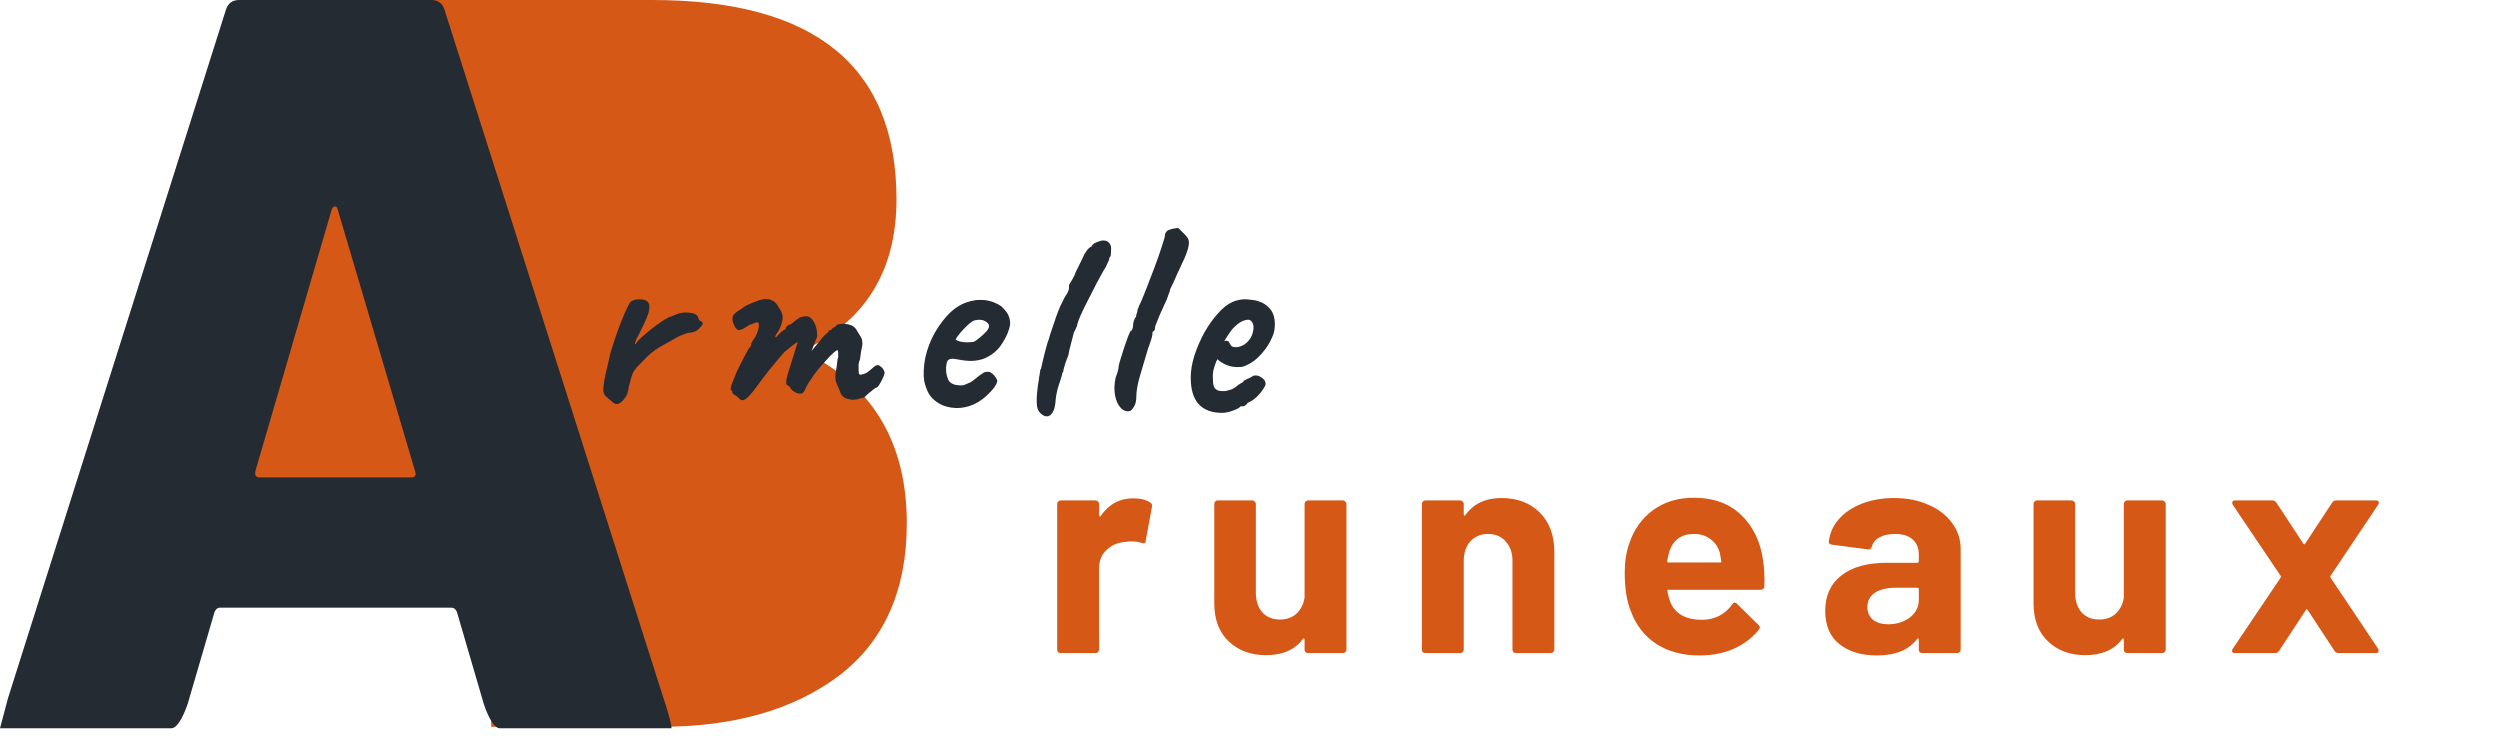<svg width="202" height="60" viewBox="0 0 202 60" fill="none" xmlns="http://www.w3.org/2000/svg">
<path d="M91.565 40.265C92.141 40.265 92.597 40.377 92.933 40.601C93.061 40.665 93.109 40.785 93.077 40.961L92.573 43.697C92.557 43.889 92.445 43.945 92.237 43.865C91.997 43.785 91.717 43.745 91.397 43.745C91.269 43.745 91.093 43.761 90.869 43.793C90.293 43.841 89.805 44.057 89.405 44.441C89.005 44.809 88.805 45.305 88.805 45.929V52.481C88.805 52.561 88.773 52.633 88.709 52.697C88.661 52.745 88.597 52.769 88.517 52.769H85.709C85.629 52.769 85.557 52.745 85.493 52.697C85.445 52.633 85.421 52.561 85.421 52.481V40.721C85.421 40.641 85.445 40.577 85.493 40.529C85.557 40.465 85.629 40.433 85.709 40.433H88.517C88.597 40.433 88.661 40.465 88.709 40.529C88.773 40.577 88.805 40.641 88.805 40.721V41.633C88.805 41.681 88.821 41.713 88.853 41.729C88.885 41.745 88.909 41.737 88.925 41.705C89.581 40.745 90.461 40.265 91.565 40.265ZM105.409 40.721C105.409 40.641 105.433 40.577 105.481 40.529C105.545 40.465 105.617 40.433 105.697 40.433H108.505C108.585 40.433 108.649 40.465 108.697 40.529C108.761 40.577 108.793 40.641 108.793 40.721V52.481C108.793 52.561 108.761 52.633 108.697 52.697C108.649 52.745 108.585 52.769 108.505 52.769H105.697C105.617 52.769 105.545 52.745 105.481 52.697C105.433 52.633 105.409 52.561 105.409 52.481V51.665C105.409 51.617 105.393 51.593 105.361 51.593C105.329 51.577 105.297 51.593 105.265 51.641C104.625 52.505 103.633 52.937 102.289 52.937C101.073 52.937 100.073 52.569 99.289 51.833C98.505 51.097 98.113 50.065 98.113 48.737V40.721C98.113 40.641 98.137 40.577 98.185 40.529C98.249 40.465 98.321 40.433 98.401 40.433H101.185C101.265 40.433 101.329 40.465 101.377 40.529C101.441 40.577 101.473 40.641 101.473 40.721V47.897C101.473 48.537 101.641 49.057 101.977 49.457C102.329 49.857 102.809 50.057 103.417 50.057C103.961 50.057 104.409 49.897 104.761 49.577C105.113 49.241 105.329 48.809 105.409 48.281V40.721ZM121.319 40.241C122.599 40.241 123.631 40.633 124.415 41.417C125.199 42.201 125.591 43.265 125.591 44.609V52.481C125.591 52.561 125.559 52.633 125.495 52.697C125.447 52.745 125.383 52.769 125.303 52.769H122.495C122.415 52.769 122.343 52.745 122.279 52.697C122.231 52.633 122.207 52.561 122.207 52.481V45.305C122.207 44.665 122.023 44.145 121.655 43.745C121.303 43.345 120.831 43.145 120.239 43.145C119.647 43.145 119.167 43.345 118.799 43.745C118.447 44.145 118.271 44.665 118.271 45.305V52.481C118.271 52.561 118.239 52.633 118.175 52.697C118.127 52.745 118.063 52.769 117.983 52.769H115.175C115.095 52.769 115.023 52.745 114.959 52.697C114.911 52.633 114.887 52.561 114.887 52.481V40.721C114.887 40.641 114.911 40.577 114.959 40.529C115.023 40.465 115.095 40.433 115.175 40.433H117.983C118.063 40.433 118.127 40.465 118.175 40.529C118.239 40.577 118.271 40.641 118.271 40.721V41.561C118.271 41.609 118.287 41.641 118.319 41.657C118.351 41.673 118.375 41.665 118.391 41.633C119.047 40.705 120.023 40.241 121.319 40.241ZM142.462 45.329C142.558 45.937 142.59 46.617 142.558 47.369C142.542 47.561 142.438 47.657 142.246 47.657H134.83C134.734 47.657 134.702 47.697 134.734 47.777C134.782 48.097 134.87 48.417 134.998 48.737C135.414 49.633 136.262 50.081 137.542 50.081C138.566 50.065 139.374 49.649 139.966 48.833C140.03 48.737 140.102 48.689 140.182 48.689C140.23 48.689 140.286 48.721 140.35 48.785L142.078 50.489C142.158 50.569 142.198 50.641 142.198 50.705C142.198 50.737 142.166 50.801 142.102 50.897C141.574 51.553 140.894 52.065 140.062 52.433C139.23 52.785 138.318 52.961 137.326 52.961C135.95 52.961 134.782 52.649 133.822 52.025C132.878 51.401 132.198 50.529 131.782 49.409C131.446 48.609 131.278 47.561 131.278 46.265C131.278 45.385 131.398 44.609 131.638 43.937C132.006 42.801 132.646 41.897 133.558 41.225C134.486 40.553 135.582 40.217 136.846 40.217C138.446 40.217 139.726 40.681 140.686 41.609C141.662 42.537 142.254 43.777 142.462 45.329ZM136.87 43.145C135.862 43.145 135.198 43.617 134.878 44.561C134.814 44.769 134.758 45.025 134.71 45.329C134.71 45.409 134.75 45.449 134.83 45.449H138.982C139.078 45.449 139.11 45.409 139.078 45.329C138.998 44.865 138.958 44.641 138.958 44.657C138.814 44.177 138.558 43.809 138.19 43.553C137.838 43.281 137.398 43.145 136.87 43.145ZM153.046 40.241C154.086 40.241 155.014 40.425 155.83 40.793C156.646 41.145 157.278 41.633 157.726 42.257C158.19 42.881 158.422 43.577 158.422 44.345V52.481C158.422 52.561 158.39 52.633 158.326 52.697C158.278 52.745 158.214 52.769 158.134 52.769H155.326C155.246 52.769 155.174 52.745 155.11 52.697C155.062 52.633 155.038 52.561 155.038 52.481V51.689C155.038 51.641 155.022 51.609 154.99 51.593C154.958 51.577 154.926 51.593 154.894 51.641C154.222 52.521 153.142 52.961 151.654 52.961C150.406 52.961 149.398 52.657 148.63 52.049C147.862 51.441 147.478 50.545 147.478 49.361C147.478 48.129 147.91 47.177 148.774 46.505C149.638 45.817 150.87 45.473 152.47 45.473H154.918C154.998 45.473 155.038 45.433 155.038 45.353V44.825C155.038 44.297 154.878 43.889 154.558 43.601C154.238 43.297 153.758 43.145 153.118 43.145C152.622 43.145 152.206 43.233 151.87 43.409C151.55 43.585 151.342 43.833 151.246 44.153C151.198 44.329 151.094 44.409 150.934 44.393L148.03 44.009C147.838 43.977 147.75 43.905 147.766 43.793C147.83 43.121 148.094 42.513 148.558 41.969C149.038 41.425 149.662 41.001 150.43 40.697C151.214 40.393 152.086 40.241 153.046 40.241ZM152.566 50.441C153.254 50.441 153.838 50.257 154.318 49.889C154.798 49.521 155.038 49.049 155.038 48.473V47.609C155.038 47.529 154.998 47.489 154.918 47.489H153.19C152.47 47.489 151.902 47.625 151.486 47.897C151.086 48.169 150.886 48.553 150.886 49.049C150.886 49.481 151.038 49.825 151.342 50.081C151.646 50.321 152.054 50.441 152.566 50.441ZM171.606 40.721C171.606 40.641 171.63 40.577 171.678 40.529C171.742 40.465 171.814 40.433 171.894 40.433H174.702C174.782 40.433 174.846 40.465 174.894 40.529C174.958 40.577 174.99 40.641 174.99 40.721V52.481C174.99 52.561 174.958 52.633 174.894 52.697C174.846 52.745 174.782 52.769 174.702 52.769H171.894C171.814 52.769 171.742 52.745 171.678 52.697C171.63 52.633 171.606 52.561 171.606 52.481V51.665C171.606 51.617 171.59 51.593 171.558 51.593C171.526 51.577 171.494 51.593 171.462 51.641C170.822 52.505 169.83 52.937 168.486 52.937C167.27 52.937 166.27 52.569 165.486 51.833C164.702 51.097 164.31 50.065 164.31 48.737V40.721C164.31 40.641 164.334 40.577 164.382 40.529C164.446 40.465 164.518 40.433 164.598 40.433H167.382C167.462 40.433 167.526 40.465 167.574 40.529C167.638 40.577 167.67 40.641 167.67 40.721V47.897C167.67 48.537 167.838 49.057 168.174 49.457C168.526 49.857 169.006 50.057 169.614 50.057C170.158 50.057 170.606 49.897 170.958 49.577C171.31 49.241 171.526 48.809 171.606 48.281V40.721ZM180.604 52.769C180.492 52.769 180.412 52.737 180.364 52.673C180.332 52.593 180.348 52.505 180.412 52.409L184.276 46.673C184.308 46.625 184.308 46.577 184.276 46.529L180.412 40.793C180.38 40.729 180.364 40.673 180.364 40.625C180.364 40.497 180.444 40.433 180.604 40.433H183.604C183.748 40.433 183.86 40.497 183.94 40.625L186.1 43.913C186.164 44.009 186.22 44.009 186.268 43.913L188.428 40.625C188.508 40.497 188.62 40.433 188.764 40.433H191.98C192.092 40.433 192.164 40.473 192.196 40.553C192.228 40.617 192.212 40.697 192.148 40.793L188.308 46.529C188.292 46.577 188.292 46.625 188.308 46.673L192.148 52.409C192.18 52.457 192.196 52.513 192.196 52.577C192.196 52.705 192.124 52.769 191.98 52.769H188.956C188.812 52.769 188.7 52.705 188.62 52.577L186.46 49.289C186.412 49.193 186.364 49.193 186.316 49.289L184.156 52.577C184.076 52.705 183.964 52.769 183.82 52.769H180.604Z" fill="#D55816"/>
<path d="M65.354 28.104C65.021 28.272 65.021 28.44 65.354 28.608C70.631 31.348 73.269 35.907 73.269 42.282C73.269 47.708 71.436 51.818 67.77 54.615C64.104 57.355 59.3 58.725 53.356 58.725H39.705C39.705 59.325 39.645 57.524 39.705 56.928C40.962 44.423 28.992 48.49 30.778 48.49V1.007C30.778 0.727 30.861 0.503 31.028 0.336C31.25 0.112 31.5 0 31.777 0H52.69C65.854 0 72.436 5.369 72.436 16.108C72.436 21.701 70.076 25.699 65.354 28.104ZM42.942 10.151C42.664 10.151 42.525 10.291 42.525 10.571V23.658C42.525 23.938 42.664 24.078 42.942 24.078H52.69C55.3 24.078 57.328 23.462 58.772 22.232C60.216 21.001 60.938 19.323 60.938 17.198C60.938 15.017 60.216 13.311 58.772 12.081C57.328 10.794 55.3 10.151 52.69 10.151H42.942ZM53.356 48.49C55.912 48.49 57.911 47.847 59.355 46.561C60.8 45.219 61.522 43.401 61.522 41.108C61.522 38.815 60.8 37.025 59.355 35.739C57.911 34.396 55.884 33.725 53.273 33.725H42.942C42.664 33.725 42.525 33.865 42.525 34.145V48.071C42.525 48.351 42.664 48.49 42.942 48.49H53.356Z" fill="#D55816"/>
<rect x="37.5" y="9.231" width="26.538" height="40.385" fill="#D55816"/>
<path d="M29.364 0H42.876V39.949H18.789L29.364 0Z" fill="#D55816"/>
<path d="M40.385 58.846C39.782 58.846 39.217 57.3 39.053 56.752L36.914 49.431C36.805 49.212 36.668 49.102 36.503 49.102H17.75C17.586 49.102 17.449 49.212 17.339 49.431L15.201 56.752C15.036 57.3 14.449 58.846 13.846 58.846H1.731C1.402 58.846 0.577 58.846 0 58.846C0 58.846 0.533 56.806 0.643 56.423L18.244 0.822C18.408 0.274 18.765 0 19.313 0H34.858C35.407 0 35.763 0.274 35.927 0.822L53.611 56.423C53.666 56.532 54.395 58.846 54.231 58.846C51.923 58.846 53.68 58.846 53.077 58.846H40.385ZM20.629 38.081C20.574 38.41 20.684 38.575 20.958 38.575H33.213C33.542 38.575 33.652 38.41 33.542 38.081L27.291 16.943C27.236 16.724 27.154 16.642 27.044 16.697C26.935 16.697 26.853 16.779 26.798 16.943L20.629 38.081Z" fill="#252B32"/>
<path d="M49.349 32.367C49.217 32.265 49.07 32.133 48.909 31.971C48.762 31.81 48.711 31.583 48.755 31.29C48.799 30.879 48.857 30.52 48.931 30.212C49.004 29.889 49.092 29.522 49.195 29.111C49.224 28.936 49.297 28.635 49.415 28.209C49.547 27.784 49.701 27.322 49.877 26.823C50.053 26.325 50.236 25.855 50.427 25.416C50.617 24.961 50.786 24.623 50.933 24.404C51.094 24.257 51.329 24.183 51.637 24.183C51.959 24.183 52.179 24.242 52.297 24.36C52.458 24.491 52.509 24.726 52.451 25.064C52.392 25.386 52.187 25.892 51.835 26.581C51.761 26.758 51.666 26.948 51.549 27.154C51.446 27.344 51.373 27.506 51.329 27.637C51.285 27.755 51.299 27.806 51.373 27.791C51.461 27.63 51.622 27.447 51.857 27.241C52.091 27.021 52.341 26.809 52.605 26.604C52.869 26.398 53.118 26.215 53.353 26.053C53.587 25.892 53.749 25.79 53.837 25.745C53.954 25.672 54.086 25.613 54.233 25.57C54.394 25.511 54.504 25.467 54.563 25.438C54.9 25.276 55.267 25.218 55.663 25.262C56.073 25.291 56.323 25.416 56.411 25.636C56.425 25.753 56.469 25.841 56.543 25.899C56.631 25.958 56.675 25.988 56.675 25.988C56.733 25.988 56.763 26.009 56.763 26.053C56.777 26.098 56.785 26.119 56.785 26.119C56.785 26.222 56.682 26.369 56.477 26.559C56.286 26.75 56.073 26.853 55.839 26.867C55.648 26.882 55.479 26.919 55.333 26.977C55.186 27.036 55.01 27.11 54.805 27.198C54.247 27.52 53.741 27.806 53.287 28.055C52.847 28.305 52.392 28.686 51.923 29.2C51.82 29.317 51.71 29.427 51.593 29.529C51.475 29.632 51.358 29.779 51.241 29.97C51.167 30.043 51.094 30.204 51.021 30.453C50.947 30.703 50.881 30.945 50.823 31.18C50.779 31.399 50.757 31.532 50.757 31.576C50.757 31.576 50.735 31.649 50.691 31.796C50.647 31.927 50.573 32.059 50.471 32.191C50.295 32.426 50.119 32.573 49.943 32.632C49.781 32.69 49.583 32.602 49.349 32.367ZM59.675 32.148C59.63 32.089 59.535 32.016 59.389 31.927C59.242 31.84 59.169 31.766 59.169 31.707C59.169 31.678 59.161 31.642 59.147 31.598C59.147 31.553 59.117 31.532 59.059 31.532C59.014 31.488 59.036 31.326 59.124 31.047C59.227 30.769 59.359 30.439 59.52 30.058C59.697 29.676 59.88 29.309 60.071 28.957C60.261 28.591 60.422 28.297 60.554 28.078C60.628 28.034 60.672 27.975 60.687 27.901C60.716 27.814 60.716 27.77 60.687 27.77C60.687 27.77 60.723 27.703 60.797 27.572C60.885 27.425 60.95 27.329 60.995 27.285C61.112 27.08 61.2 26.875 61.258 26.669C61.317 26.45 61.332 26.266 61.303 26.119C61.244 26.046 61.178 26.024 61.105 26.053C61.031 26.083 60.995 26.098 60.995 26.098C60.936 26.112 60.848 26.142 60.73 26.186C60.628 26.215 60.532 26.259 60.444 26.317C60.107 26.552 59.858 26.669 59.697 26.669C59.55 26.669 59.403 26.494 59.257 26.142C59.198 25.98 59.176 25.826 59.191 25.68C59.205 25.533 59.264 25.416 59.367 25.328C59.484 25.225 59.63 25.122 59.806 25.02C59.983 24.902 60.1 24.822 60.158 24.777C60.32 24.675 60.547 24.565 60.84 24.448C61.134 24.33 61.31 24.264 61.368 24.25C61.75 24.132 62.072 24.132 62.337 24.25C62.6 24.352 62.798 24.558 62.931 24.866C63.136 25.115 63.239 25.379 63.239 25.657C63.239 25.936 63.136 26.281 62.931 26.692L62.711 27.021C62.637 27.168 62.623 27.241 62.666 27.241C62.725 27.241 62.791 27.19 62.864 27.087C62.908 27.029 62.996 26.941 63.129 26.823C63.261 26.706 63.349 26.648 63.392 26.648C63.392 26.648 63.407 26.64 63.437 26.625C63.48 26.611 63.502 26.552 63.502 26.45C63.547 26.405 63.59 26.361 63.635 26.317C63.693 26.273 63.722 26.252 63.722 26.252C63.781 26.252 63.855 26.222 63.943 26.163C64.045 26.09 64.214 25.958 64.448 25.767C64.61 25.65 64.757 25.591 64.888 25.591C65.226 25.489 65.497 25.599 65.703 25.922C65.922 26.244 66.032 26.662 66.032 27.175L65.57 28.363L66.362 27.395C66.451 27.278 66.538 27.175 66.626 27.087C66.729 27 66.817 26.926 66.891 26.867C66.92 26.765 66.964 26.706 67.022 26.692C67.081 26.677 67.111 26.669 67.111 26.669C67.111 26.669 67.125 26.669 67.154 26.669C67.184 26.655 67.198 26.625 67.198 26.581C67.272 26.523 67.353 26.471 67.441 26.427C67.528 26.369 67.587 26.31 67.617 26.252C67.866 26.149 68.166 26.134 68.519 26.207C68.871 26.266 69.12 26.45 69.266 26.758C69.369 26.933 69.465 27.087 69.552 27.22C69.641 27.352 69.684 27.549 69.684 27.814C69.655 28.034 69.626 28.188 69.597 28.276C69.582 28.363 69.567 28.459 69.552 28.561C69.538 28.649 69.516 28.811 69.487 29.046C69.428 29.163 69.391 29.288 69.376 29.419C69.376 29.552 69.376 29.676 69.376 29.794C69.376 29.984 69.384 30.116 69.398 30.189C69.413 30.248 69.472 30.277 69.575 30.277C69.78 30.233 69.948 30.168 70.081 30.079C70.227 29.977 70.388 29.845 70.564 29.683C70.784 29.478 70.975 29.449 71.136 29.596C71.312 29.727 71.422 29.881 71.466 30.058C71.496 30.116 71.466 30.248 71.379 30.453C71.29 30.659 71.188 30.857 71.07 31.047C70.953 31.238 70.858 31.334 70.784 31.334C70.74 31.334 70.653 31.392 70.52 31.509C70.388 31.627 70.286 31.707 70.213 31.752C70.11 31.854 70.007 31.95 69.904 32.038C69.817 32.126 69.714 32.169 69.597 32.169C69.538 32.169 69.465 32.191 69.376 32.236C69.303 32.265 69.215 32.279 69.112 32.279C68.966 32.324 68.739 32.301 68.43 32.214C68.137 32.126 67.947 31.92 67.859 31.598C67.8 31.436 67.712 31.231 67.594 30.982C67.492 30.732 67.47 30.424 67.528 30.058C67.587 29.794 67.624 29.552 67.638 29.331C67.653 29.111 67.683 28.957 67.727 28.869C67.727 28.826 67.727 28.723 67.727 28.561C67.727 28.386 67.704 28.297 67.66 28.297C67.602 28.297 67.492 28.371 67.331 28.517C67.169 28.664 66.978 28.862 66.758 29.111C66.538 29.346 66.311 29.603 66.076 29.881C65.856 30.16 65.659 30.439 65.483 30.718C65.35 30.879 65.233 31.077 65.13 31.311C65.028 31.546 64.954 31.678 64.91 31.707C64.808 31.825 64.632 31.84 64.382 31.752C64.148 31.663 63.972 31.524 63.855 31.334C63.81 31.245 63.759 31.194 63.7 31.18C63.642 31.15 63.59 31.106 63.547 31.047C63.517 30.974 63.517 30.835 63.547 30.63C63.59 30.424 63.686 30.094 63.833 29.64C63.994 29.141 64.133 28.694 64.251 28.297C64.382 27.887 64.448 27.681 64.448 27.681C64.448 27.623 64.338 27.681 64.118 27.858C63.898 28.019 63.642 28.224 63.349 28.474C63.217 28.635 63.041 28.84 62.821 29.09C62.615 29.339 62.373 29.632 62.094 29.97C61.831 30.307 61.53 30.703 61.193 31.157C60.767 31.759 60.444 32.126 60.224 32.258C60.019 32.389 59.836 32.353 59.675 32.148ZM78.975 32.522C78.535 32.771 78.066 32.917 77.567 32.962C77.083 32.991 76.629 32.925 76.203 32.764C75.778 32.587 75.433 32.331 75.169 31.994C75.022 31.803 74.883 31.502 74.751 31.091C74.619 30.666 74.597 30.094 74.685 29.375C74.773 28.701 74.978 28.019 75.301 27.329C75.638 26.64 76.049 26.032 76.533 25.503C77.017 24.976 77.545 24.616 78.117 24.425C78.323 24.352 78.528 24.301 78.733 24.271C78.953 24.227 79.239 24.22 79.591 24.25C79.928 24.294 80.229 24.381 80.493 24.514C80.757 24.631 80.948 24.763 81.065 24.91C81.3 25.144 81.454 25.372 81.527 25.591C81.6 25.811 81.63 26.024 81.615 26.23C81.542 26.699 81.329 27.205 80.977 27.747C80.64 28.29 80.163 28.694 79.547 28.957C79.298 29.06 79.004 29.126 78.667 29.155C78.33 29.185 77.868 29.141 77.281 29.023C76.929 28.95 76.695 28.987 76.577 29.134C76.475 29.28 76.43 29.566 76.445 29.991C76.475 30.256 76.533 30.49 76.621 30.695C76.724 30.886 76.907 31.018 77.171 31.091C77.508 31.15 77.751 31.157 77.897 31.113C78.044 31.055 78.227 30.974 78.447 30.872C78.564 30.798 78.674 30.718 78.777 30.63C78.894 30.541 79.004 30.453 79.107 30.366C79.225 30.277 79.32 30.212 79.393 30.168C79.466 30.109 79.54 30.072 79.613 30.058C79.686 30.043 79.76 30.035 79.833 30.035C79.995 30.05 80.148 30.138 80.295 30.299C80.442 30.461 80.537 30.615 80.581 30.762C80.581 30.879 80.508 31.047 80.361 31.267C80.215 31.473 80.016 31.693 79.767 31.927C79.532 32.148 79.269 32.346 78.975 32.522ZM78.689 27.616C78.792 27.572 78.939 27.469 79.129 27.308C79.335 27.146 79.518 26.977 79.679 26.802C79.841 26.611 79.921 26.464 79.921 26.361C79.921 26.2 79.811 26.061 79.591 25.944C79.386 25.826 79.115 25.804 78.777 25.878C78.66 25.907 78.52 25.988 78.359 26.119C78.198 26.252 78.037 26.405 77.875 26.581C77.714 26.743 77.575 26.904 77.457 27.066C77.34 27.212 77.259 27.329 77.215 27.418C77.274 27.491 77.391 27.549 77.567 27.593C77.743 27.637 77.934 27.66 78.139 27.66C78.359 27.66 78.543 27.645 78.689 27.616ZM84.431 33.621C84.24 33.548 84.086 33.431 83.969 33.27C83.852 33.123 83.785 32.903 83.771 32.609C83.756 32.419 83.763 32.14 83.793 31.773C83.822 31.392 83.874 31.011 83.947 30.63C83.947 30.6 83.947 30.571 83.947 30.541C83.962 30.497 83.969 30.468 83.969 30.453C83.984 30.395 83.998 30.307 84.013 30.189C84.028 30.058 84.042 29.955 84.057 29.881C84.086 29.794 84.101 29.786 84.101 29.86L84.233 29.265C84.291 29.002 84.358 28.73 84.431 28.451C84.504 28.173 84.57 27.931 84.629 27.726C84.702 27.506 84.746 27.381 84.761 27.352C84.761 27.352 84.783 27.271 84.827 27.11C84.885 26.933 84.944 26.758 85.003 26.581C85.237 25.848 85.457 25.239 85.663 24.756C85.883 24.271 86.073 23.919 86.235 23.7C86.249 23.655 86.272 23.604 86.301 23.546C86.33 23.472 86.352 23.413 86.367 23.369C86.367 23.208 86.374 23.091 86.389 23.017C86.418 22.944 86.455 22.878 86.499 22.82C86.528 22.761 86.572 22.688 86.631 22.599C86.689 22.497 86.755 22.372 86.829 22.226L86.917 21.983C87.005 21.793 87.115 21.573 87.247 21.323C87.379 21.059 87.474 20.861 87.533 20.73C87.577 20.598 87.665 20.444 87.797 20.267C87.929 20.077 88.076 19.952 88.237 19.893L88.215 19.872C88.288 19.739 88.427 19.637 88.633 19.564C88.838 19.476 89.007 19.431 89.139 19.431C89.344 19.431 89.498 19.49 89.601 19.608C89.718 19.725 89.777 19.886 89.777 20.091C89.777 20.311 89.769 20.473 89.755 20.576C89.755 20.663 89.704 20.766 89.601 20.884H89.623C89.652 20.854 89.645 20.898 89.601 21.015C89.557 21.133 89.52 21.213 89.491 21.258C89.462 21.331 89.425 21.412 89.381 21.5C89.352 21.587 89.315 21.654 89.271 21.698C89.227 21.756 89.109 21.962 88.919 22.314C88.728 22.651 88.516 23.054 88.281 23.523C88.046 23.978 87.819 24.425 87.599 24.866C87.394 25.291 87.247 25.621 87.159 25.855L87.049 26.186C87.034 26.244 87.027 26.288 87.027 26.317C86.983 26.42 86.939 26.523 86.895 26.625C86.851 26.728 86.807 26.816 86.763 26.89L86.411 28.253L86.323 28.715L86.125 29.221L85.993 29.64C85.963 29.727 85.942 29.823 85.927 29.925C85.912 30.028 85.883 30.102 85.839 30.145C85.839 30.16 85.832 30.182 85.817 30.212C85.817 30.226 85.817 30.241 85.817 30.256C85.758 30.49 85.656 30.82 85.509 31.245C85.377 31.671 85.296 32.14 85.267 32.654C85.267 32.668 85.26 32.683 85.245 32.697C85.245 32.712 85.245 32.727 85.245 32.742C85.201 33.05 85.106 33.284 84.959 33.446C84.827 33.621 84.651 33.68 84.431 33.621ZM91.311 33.203C91.032 33.277 90.783 33.196 90.563 32.962C90.343 32.742 90.189 32.411 90.101 31.971C90.013 31.532 90.028 31.04 90.145 30.497C90.218 30.322 90.277 30.153 90.321 29.991C90.365 29.816 90.387 29.676 90.387 29.573C90.416 29.427 90.475 29.214 90.563 28.936C90.651 28.642 90.746 28.341 90.849 28.034C90.952 27.726 91.047 27.454 91.135 27.22C91.238 26.97 91.304 26.816 91.333 26.758C91.392 26.758 91.443 26.706 91.487 26.604C91.531 26.501 91.553 26.398 91.553 26.296C91.553 26.178 91.575 26.046 91.619 25.899C91.678 25.753 91.736 25.65 91.795 25.591C91.795 25.518 91.81 25.438 91.839 25.349C91.883 25.247 91.905 25.166 91.905 25.108C91.905 25.049 91.92 24.99 91.949 24.931C91.993 24.873 92.015 24.814 92.015 24.756C92.118 24.565 92.25 24.264 92.411 23.854C92.587 23.428 92.77 22.959 92.961 22.445C93.166 21.932 93.357 21.426 93.533 20.927C93.709 20.429 93.848 20.011 93.951 19.674C94.068 19.322 94.127 19.109 94.127 19.035C94.127 18.918 94.171 18.808 94.259 18.706C94.347 18.603 94.45 18.552 94.567 18.552C94.611 18.508 94.714 18.478 94.875 18.463C95.036 18.434 95.146 18.419 95.205 18.419C95.205 18.419 95.234 18.449 95.293 18.508C95.352 18.566 95.44 18.654 95.557 18.771C95.674 18.874 95.784 18.991 95.887 19.123C96.004 19.256 96.063 19.41 96.063 19.585C96.063 19.776 96.034 19.959 95.975 20.136C95.931 20.311 95.843 20.553 95.711 20.861C95.579 21.155 95.374 21.595 95.095 22.181C94.978 22.475 94.853 22.753 94.721 23.017C94.589 23.267 94.523 23.421 94.523 23.48C94.523 23.538 94.494 23.626 94.435 23.744C94.391 23.861 94.34 24.008 94.281 24.183C94.222 24.301 94.142 24.477 94.039 24.712C93.936 24.931 93.826 25.174 93.709 25.438C93.606 25.687 93.518 25.907 93.445 26.098C93.372 26.273 93.335 26.376 93.335 26.405C93.335 26.464 93.328 26.523 93.313 26.581C93.313 26.64 93.284 26.699 93.225 26.758C93.166 26.758 93.13 26.802 93.115 26.89C93.115 26.963 93.115 27 93.115 27C93.115 27.146 92.998 27.535 92.763 28.166C92.528 28.972 92.308 29.713 92.103 30.387C91.912 31.062 91.817 31.605 91.817 32.016C91.817 32.367 91.758 32.639 91.641 32.83C91.538 33.02 91.428 33.145 91.311 33.203ZM98.719 33.358C97.912 33.358 97.289 33.123 96.849 32.654C96.424 32.184 96.211 31.465 96.211 30.497C96.211 29.97 96.306 29.39 96.497 28.759C96.703 28.129 96.966 27.513 97.289 26.912C97.626 26.31 97.993 25.79 98.389 25.349C98.785 24.895 99.181 24.579 99.577 24.404C99.724 24.33 99.878 24.279 100.039 24.25C100.215 24.206 100.384 24.183 100.545 24.183C100.721 24.183 100.912 24.198 101.117 24.227C101.337 24.242 101.543 24.286 101.733 24.36C102.071 24.462 102.364 24.66 102.613 24.953C102.877 25.247 103.009 25.672 103.009 26.23C103.009 26.376 102.995 26.538 102.965 26.713C102.936 26.875 102.885 27.036 102.811 27.198C102.621 27.681 102.327 28.143 101.931 28.584C101.55 29.023 101.147 29.331 100.721 29.508C100.604 29.566 100.487 29.61 100.369 29.64C100.267 29.654 100.157 29.662 100.039 29.662C99.731 29.662 99.453 29.617 99.203 29.529C98.969 29.442 98.749 29.324 98.543 29.177L98.367 29.023L98.257 29.244C98.154 29.522 98.081 29.757 98.037 29.948C98.008 30.138 97.993 30.277 97.993 30.366C97.993 30.541 98.001 30.725 98.015 30.916C98.03 31.091 98.074 31.238 98.147 31.355C98.206 31.429 98.279 31.488 98.367 31.532C98.47 31.576 98.594 31.598 98.741 31.598C98.829 31.598 98.91 31.598 98.983 31.598C99.071 31.583 99.144 31.568 99.203 31.553C99.467 31.495 99.68 31.399 99.841 31.267C100.017 31.121 100.201 30.996 100.391 30.893L100.479 30.849L100.457 30.784C100.707 30.651 100.875 30.571 100.963 30.541C101.051 30.497 101.117 30.461 101.161 30.431C101.22 30.373 101.286 30.343 101.359 30.343C101.565 30.314 101.763 30.373 101.953 30.52C102.159 30.651 102.261 30.82 102.261 31.026C102.261 31.113 102.195 31.253 102.063 31.444C101.946 31.634 101.792 31.825 101.601 32.016C101.425 32.191 101.242 32.331 101.051 32.434C101.007 32.448 100.963 32.47 100.919 32.499C100.875 32.514 100.831 32.536 100.787 32.566H100.809C100.677 32.742 100.545 32.83 100.413 32.83H100.237C100.179 32.932 99.988 33.042 99.665 33.16C99.343 33.291 99.027 33.358 98.719 33.358ZM99.863 28.055C99.995 28.055 100.113 28.034 100.215 27.989C100.333 27.945 100.443 27.894 100.545 27.835C100.897 27.586 101.125 27.264 101.227 26.867C101.33 26.471 101.293 26.171 101.117 25.965C101.088 25.922 101.051 25.892 101.007 25.878C100.963 25.848 100.912 25.834 100.853 25.834C100.692 25.834 100.509 25.885 100.303 25.988C100.113 26.09 99.922 26.237 99.731 26.427C99.54 26.618 99.365 26.846 99.203 27.11L98.917 27.572C98.947 27.557 98.969 27.549 98.983 27.549C99.013 27.535 99.034 27.527 99.049 27.527C99.181 27.527 99.269 27.572 99.313 27.66C99.357 27.747 99.409 27.835 99.467 27.924C99.54 28.012 99.672 28.055 99.863 28.055Z" fill="#252B32"/>
</svg>
